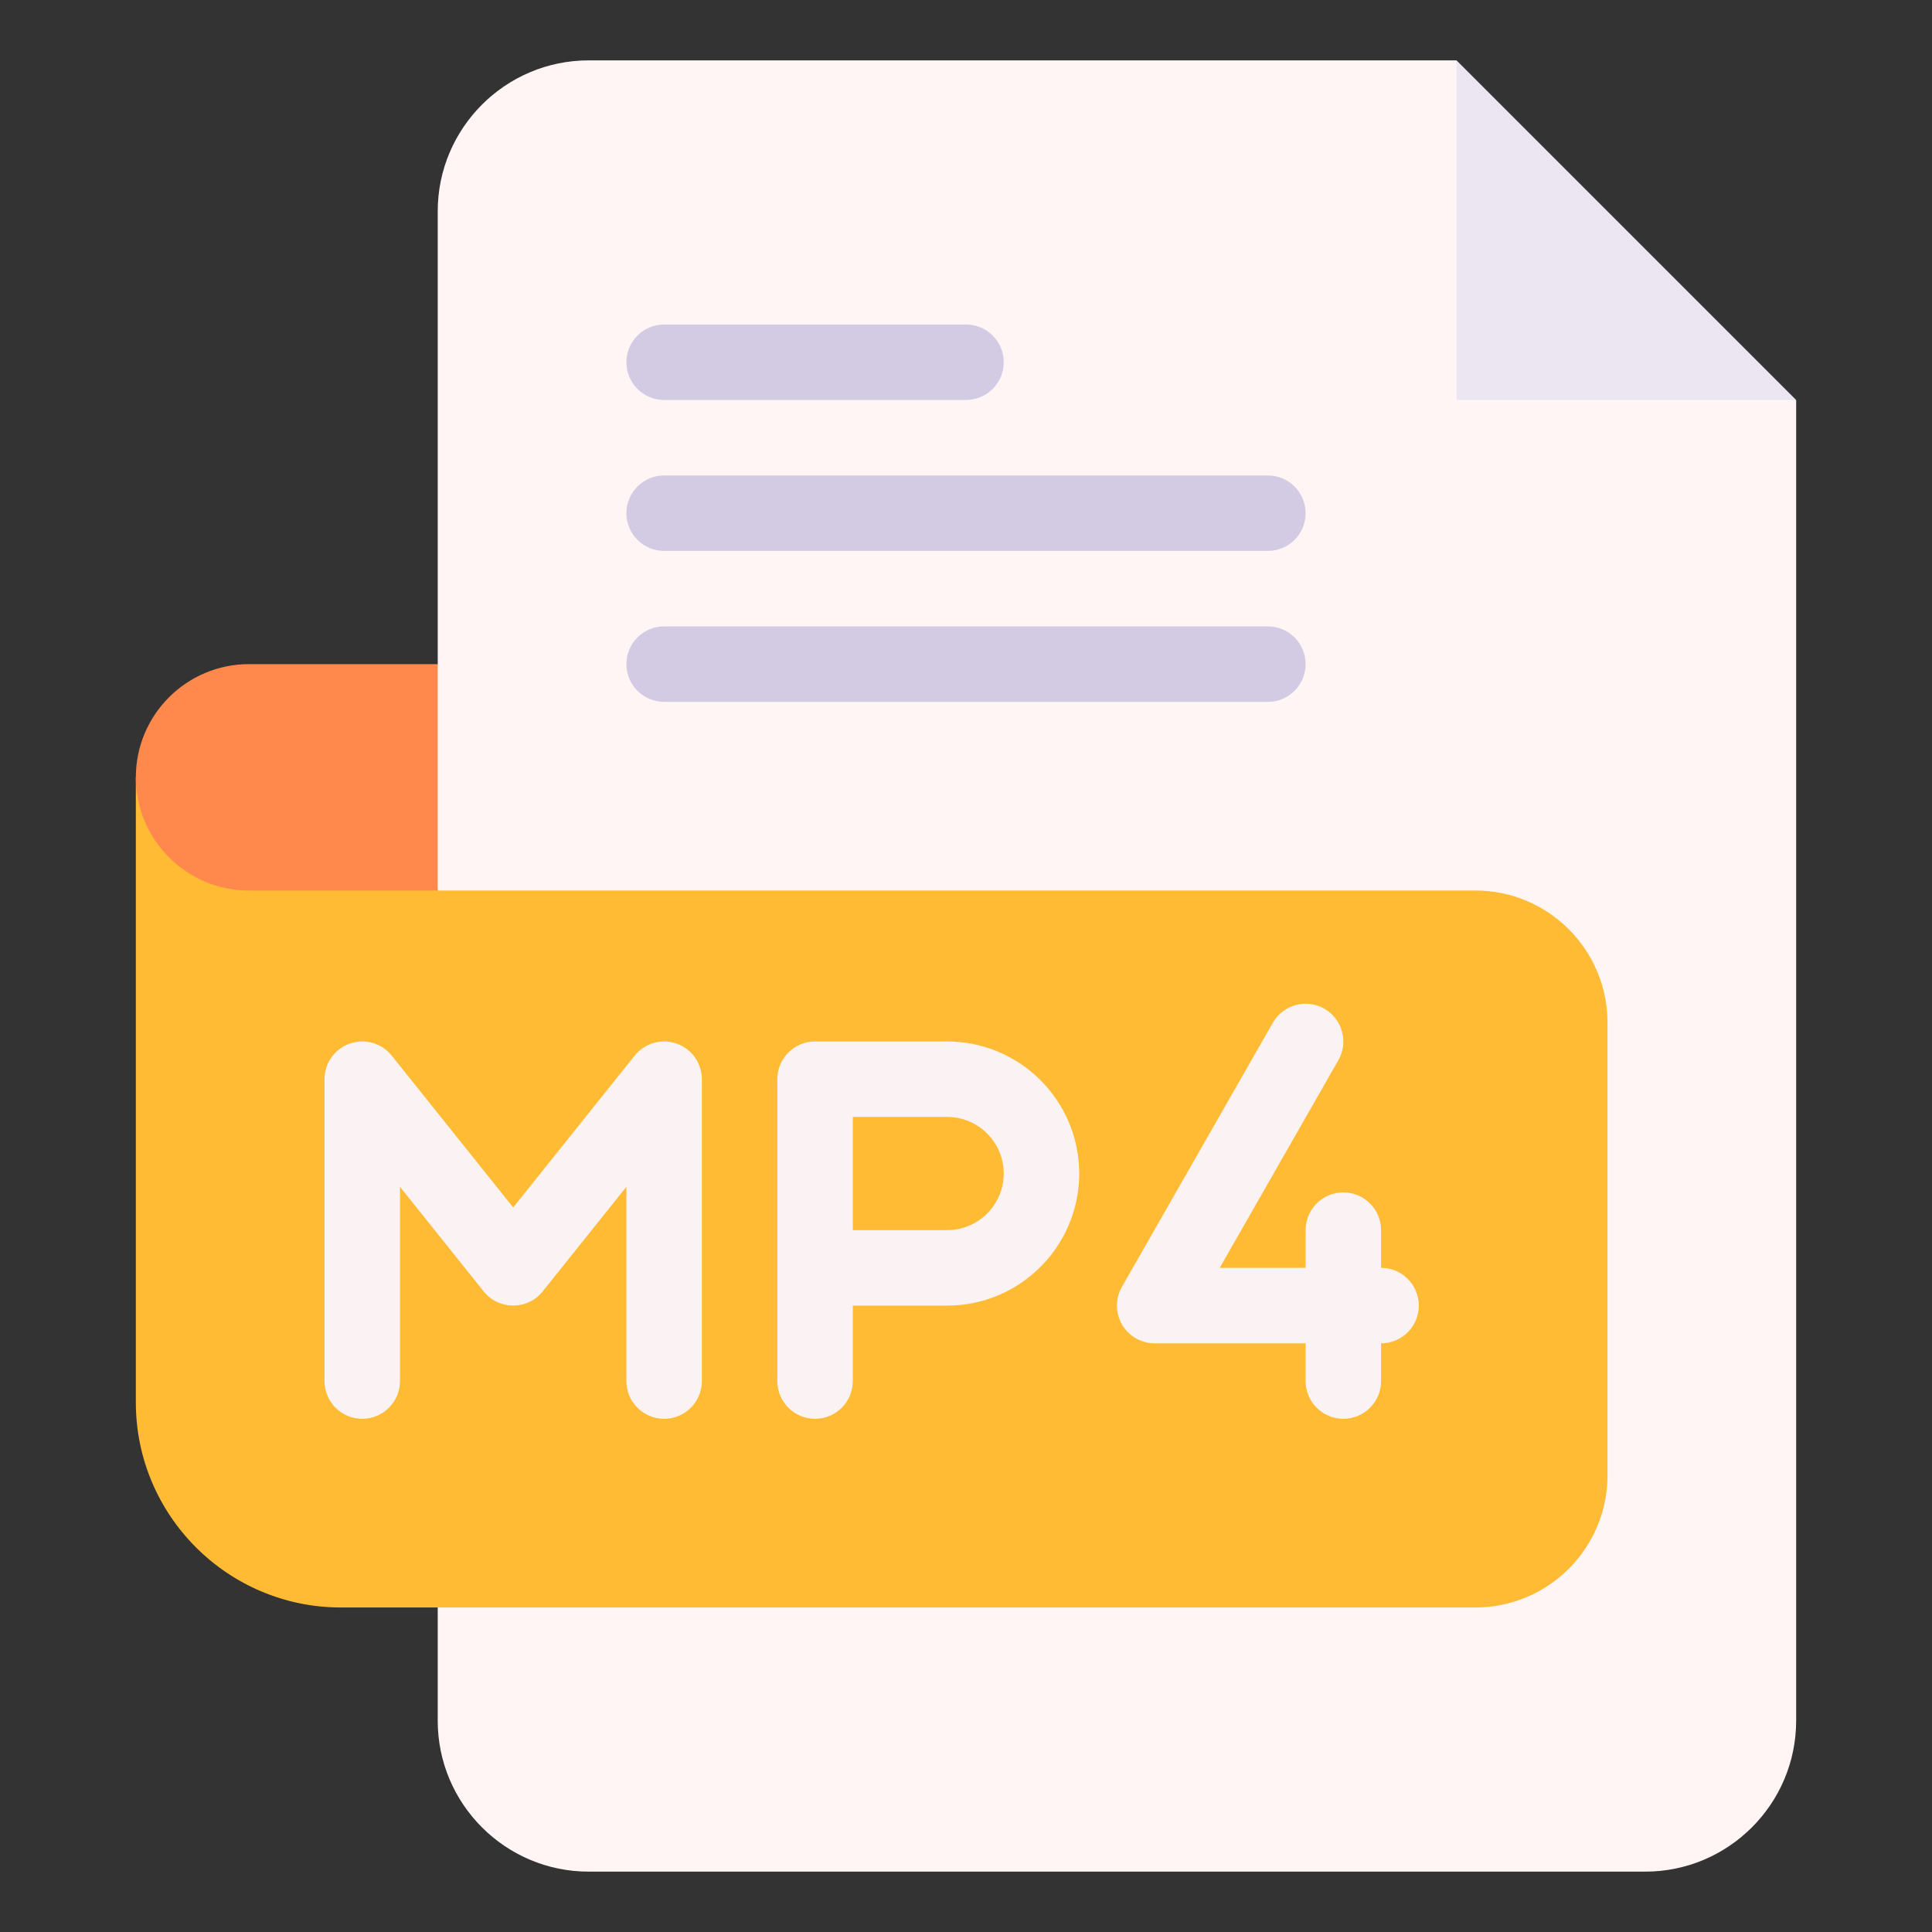 <svg enable-background="new 0 0 512 512" height="512" viewBox="0 0 512 512" width="512" xmlns="http://www.w3.org/2000/svg"><rect x="0" y="0" width="512" height="512" fill="#333333" stroke="none"/><g id="_x31_27_x2C__mp4_x2C__file_type_x2C__file_format_x2C__file_extension_x2C__document"><g id="XMLID_2198_"><g id="XMLID_2209_"><path id="XMLID_16604_" d="m386 16h-20-210c-22.056 0-40 17.944-40 40v120l-10 30 10 30v220c0 22.056 17.944 40 40 40h280c22.056 0 40-17.944 40-40v-330-20l-70-20z" fill="#fff5f5"/><path id="XMLID_16603_" d="m386 106h90l-90-90z" fill="#ece6f2"/><g id="XMLID_2226_"><g id="XMLID_1762_"><path id="XMLID_1763_" d="m256 106h-80c-5.523 0-10-4.477-10-10s4.477-10 10-10h80c5.523 0 10 4.477 10 10s-4.477 10-10 10z" fill="#d3cbe4"/></g></g><g id="XMLID_2221_"><g id="XMLID_1759_"><path id="XMLID_1760_" d="m336 146h-160c-5.523 0-10-4.477-10-10s4.477-10 10-10h160c5.522 0 10 4.477 10 10s-4.478 10-10 10z" fill="#d3cbe4"/></g></g><g id="XMLID_2216_"><g id="XMLID_1756_"><path id="XMLID_1757_" d="m336 186h-160c-5.523 0-10-4.477-10-10s4.477-10 10-10h160c5.522 0 10 4.477 10 10s-4.478 10-10 10z" fill="#d3cbe4"/></g></g><path id="XMLID_16599_" d="m391 236h-275l-80-30v165.667c0 29.959 24.374 54.333 54.334 54.333h300.667c19.299 0 35-15.701 35-35v-120c-.001-19.299-15.702-35-35.001-35z" fill="#fb3"/><path id="XMLID_16598_" d="m116 236h-50c-16.569 0-30-13.431-30-30 0-16.569 13.431-30 30-30h50z" fill="#ff884d"/></g><g id="XMLID_2201_" fill="#fbf3f3"><path id="XMLID_16548_" d="m179.31 276.56c-4.007-1.402-8.466-.127-11.119 3.19l-32.191 40.239-32.191-40.239c-2.653-3.316-7.112-4.594-11.119-3.19-4.007 1.406-6.69 5.19-6.69 9.437v80c0 5.522 4.477 10 10 10s10-4.478 10-10v-51.492l22.191 27.739c3.999 4.999 11.616 5.002 15.617 0l22.192-27.739v51.492c0 5.522 4.477 10 10 10s10-4.478 10-10v-80c0-4.247-2.683-8.03-6.69-9.437z"/><path id="XMLID_2205_" d="m251 275.997h-35c-5.523 0-10 4.478-10 10v80c0 5.522 4.477 10 10 10s10-4.478 10-10v-20h25c19.299 0 35-15.701 35-35s-15.701-35-35-35zm0 50h-25v-30h25c8.271 0 15 6.728 15 15s-6.729 15-15 15z"/><path id="XMLID_16545_" d="m366 335.997v-10c0-5.522-4.478-10-10-10-5.523 0-10 4.478-10 10v10h-22.769l31.451-55.039c2.74-4.795 1.074-10.903-3.722-13.643-4.792-2.739-10.902-1.075-13.643 3.722l-40 70c-1.769 3.095-1.756 6.897.033 9.98s5.085 4.98 8.649 4.98h40v10c0 5.522 4.477 10 10 10 5.522 0 10-4.478 10-10v-10c5.522 0 10-4.478 10-10 .001-5.522-4.477-10-9.999-10z"/></g></g></g></svg>
